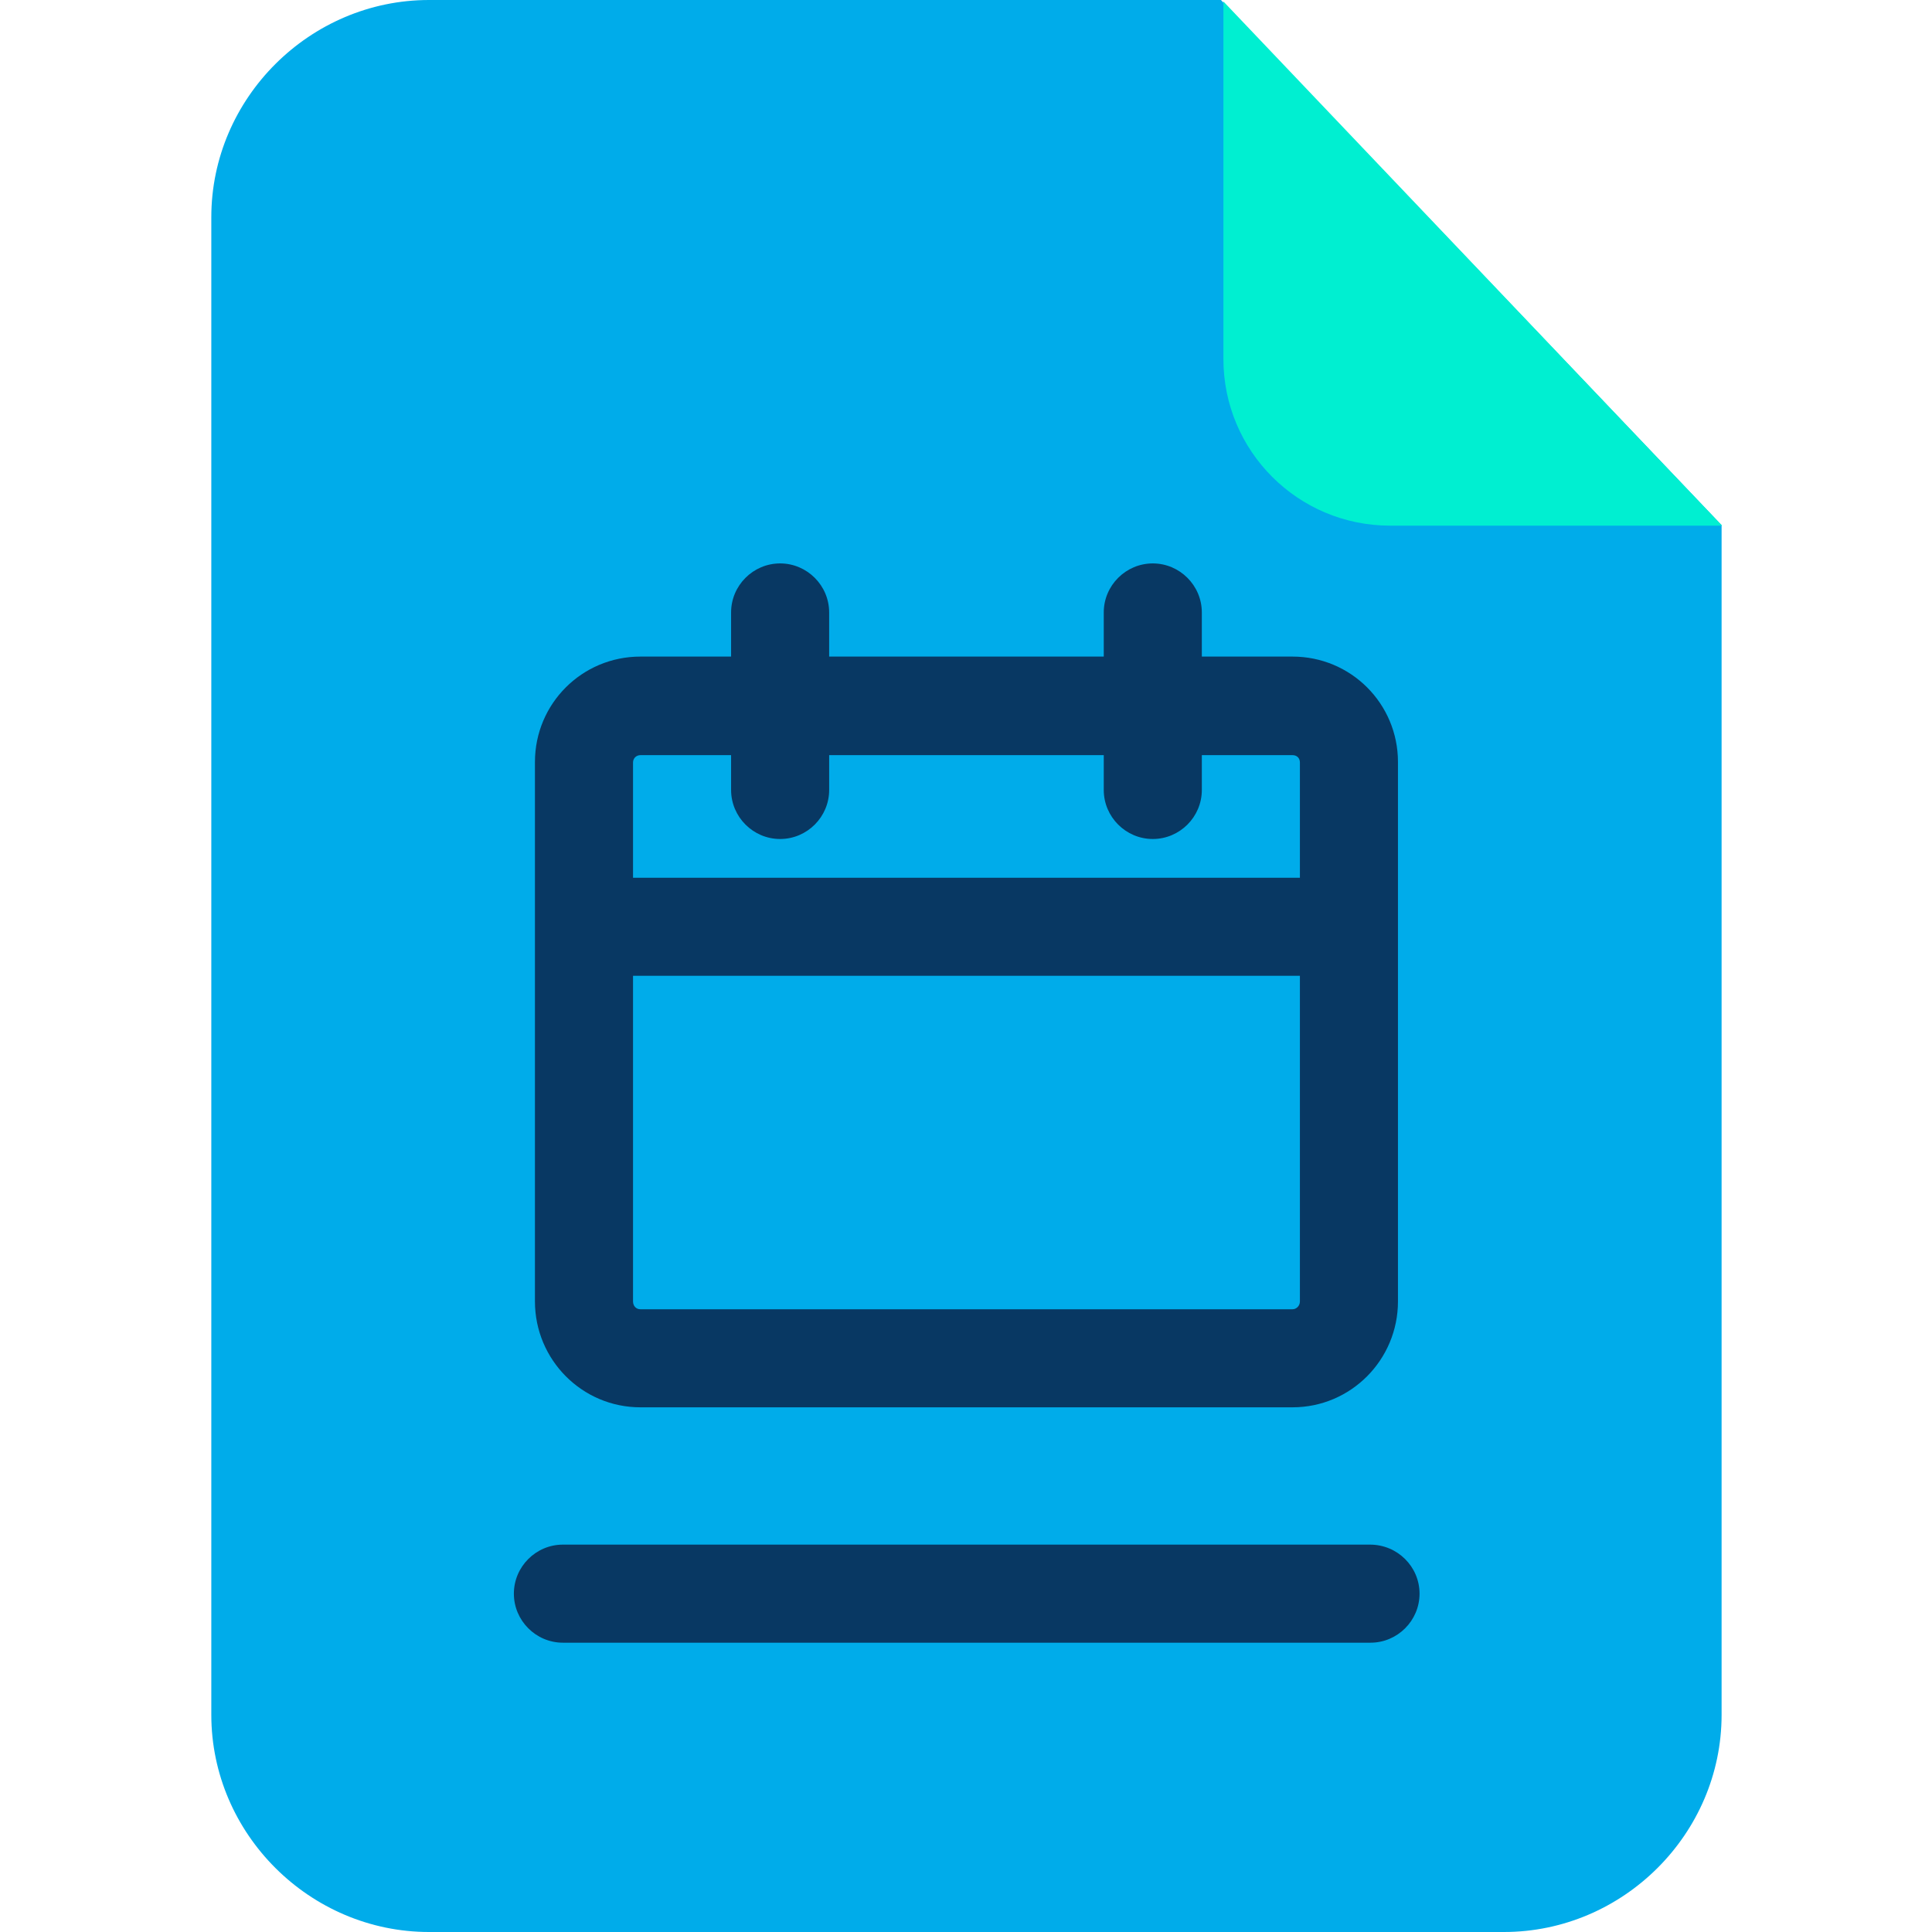 <svg height="640pt" viewBox="-70 0 640 640" width="640pt" xmlns="http://www.w3.org/2000/svg"><path d="m334.457 0h-262.332c-39.473 0-72.125 32.484-72.125 71.957v496.086c0 39.473 32.652 71.957 72.125 71.957h356.059c39.473 0 72.117-32.484 72.117-71.957v-394.074zm0 0" fill="#00acea"/><path d="m335.27.488 165.199 173.641h-109.973c-30.535 0-55.227-24.688-55.227-55.223zm0 0" fill="#00efd1"/><g fill="#083863"><path d="m383.836 511.676h-267.371c-8.93 0-16.238 7.309-16.238 16.242 0 8.938 7.309 16.246 16.238 16.246h267.535c8.934 0 16.242-7.309 16.242-16.246 0-8.934-7.309-16.242-16.406-16.242zm0 0"/><path d="m142.133 466.191h216.039c19.332 0 34.922-15.754 34.922-35.082v-178.684c0-19.332-15.59-34.922-34.922-34.922h-30.051v-14.625c0-8.93-7.312-16.238-16.242-16.238-8.934 0-16.246 7.309-16.246 16.238v14.625h-90.965v-14.625c0-8.93-7.309-16.238-16.238-16.238-8.938 0-16.246 7.309-16.246 16.238v14.625h-30.055c-19.324 0-34.922 15.59-34.922 34.922v178.684c0 19.324 15.598 35.082 34.926 35.082zm216.039-32.484h-216.039c-1.465 0-2.434-1.141-2.434-2.598v-107.863h220.91v107.863c0 1.457-1.137 2.598-2.438 2.598zm-216.039-183.555h30.051v11.531c0 8.938 7.309 16.246 16.246 16.246 8.934 0 16.242-7.309 16.242-16.246v-11.531h90.961v11.531c0 8.938 7.312 16.246 16.246 16.246 8.938 0 16.246-7.309 16.246-16.246v-11.531h30.047c1.461 0 2.438.977 2.438 2.434v38.176h-220.91v-38.176c0-1.457 1.137-2.434 2.434-2.434zm0 0"/></g></svg>